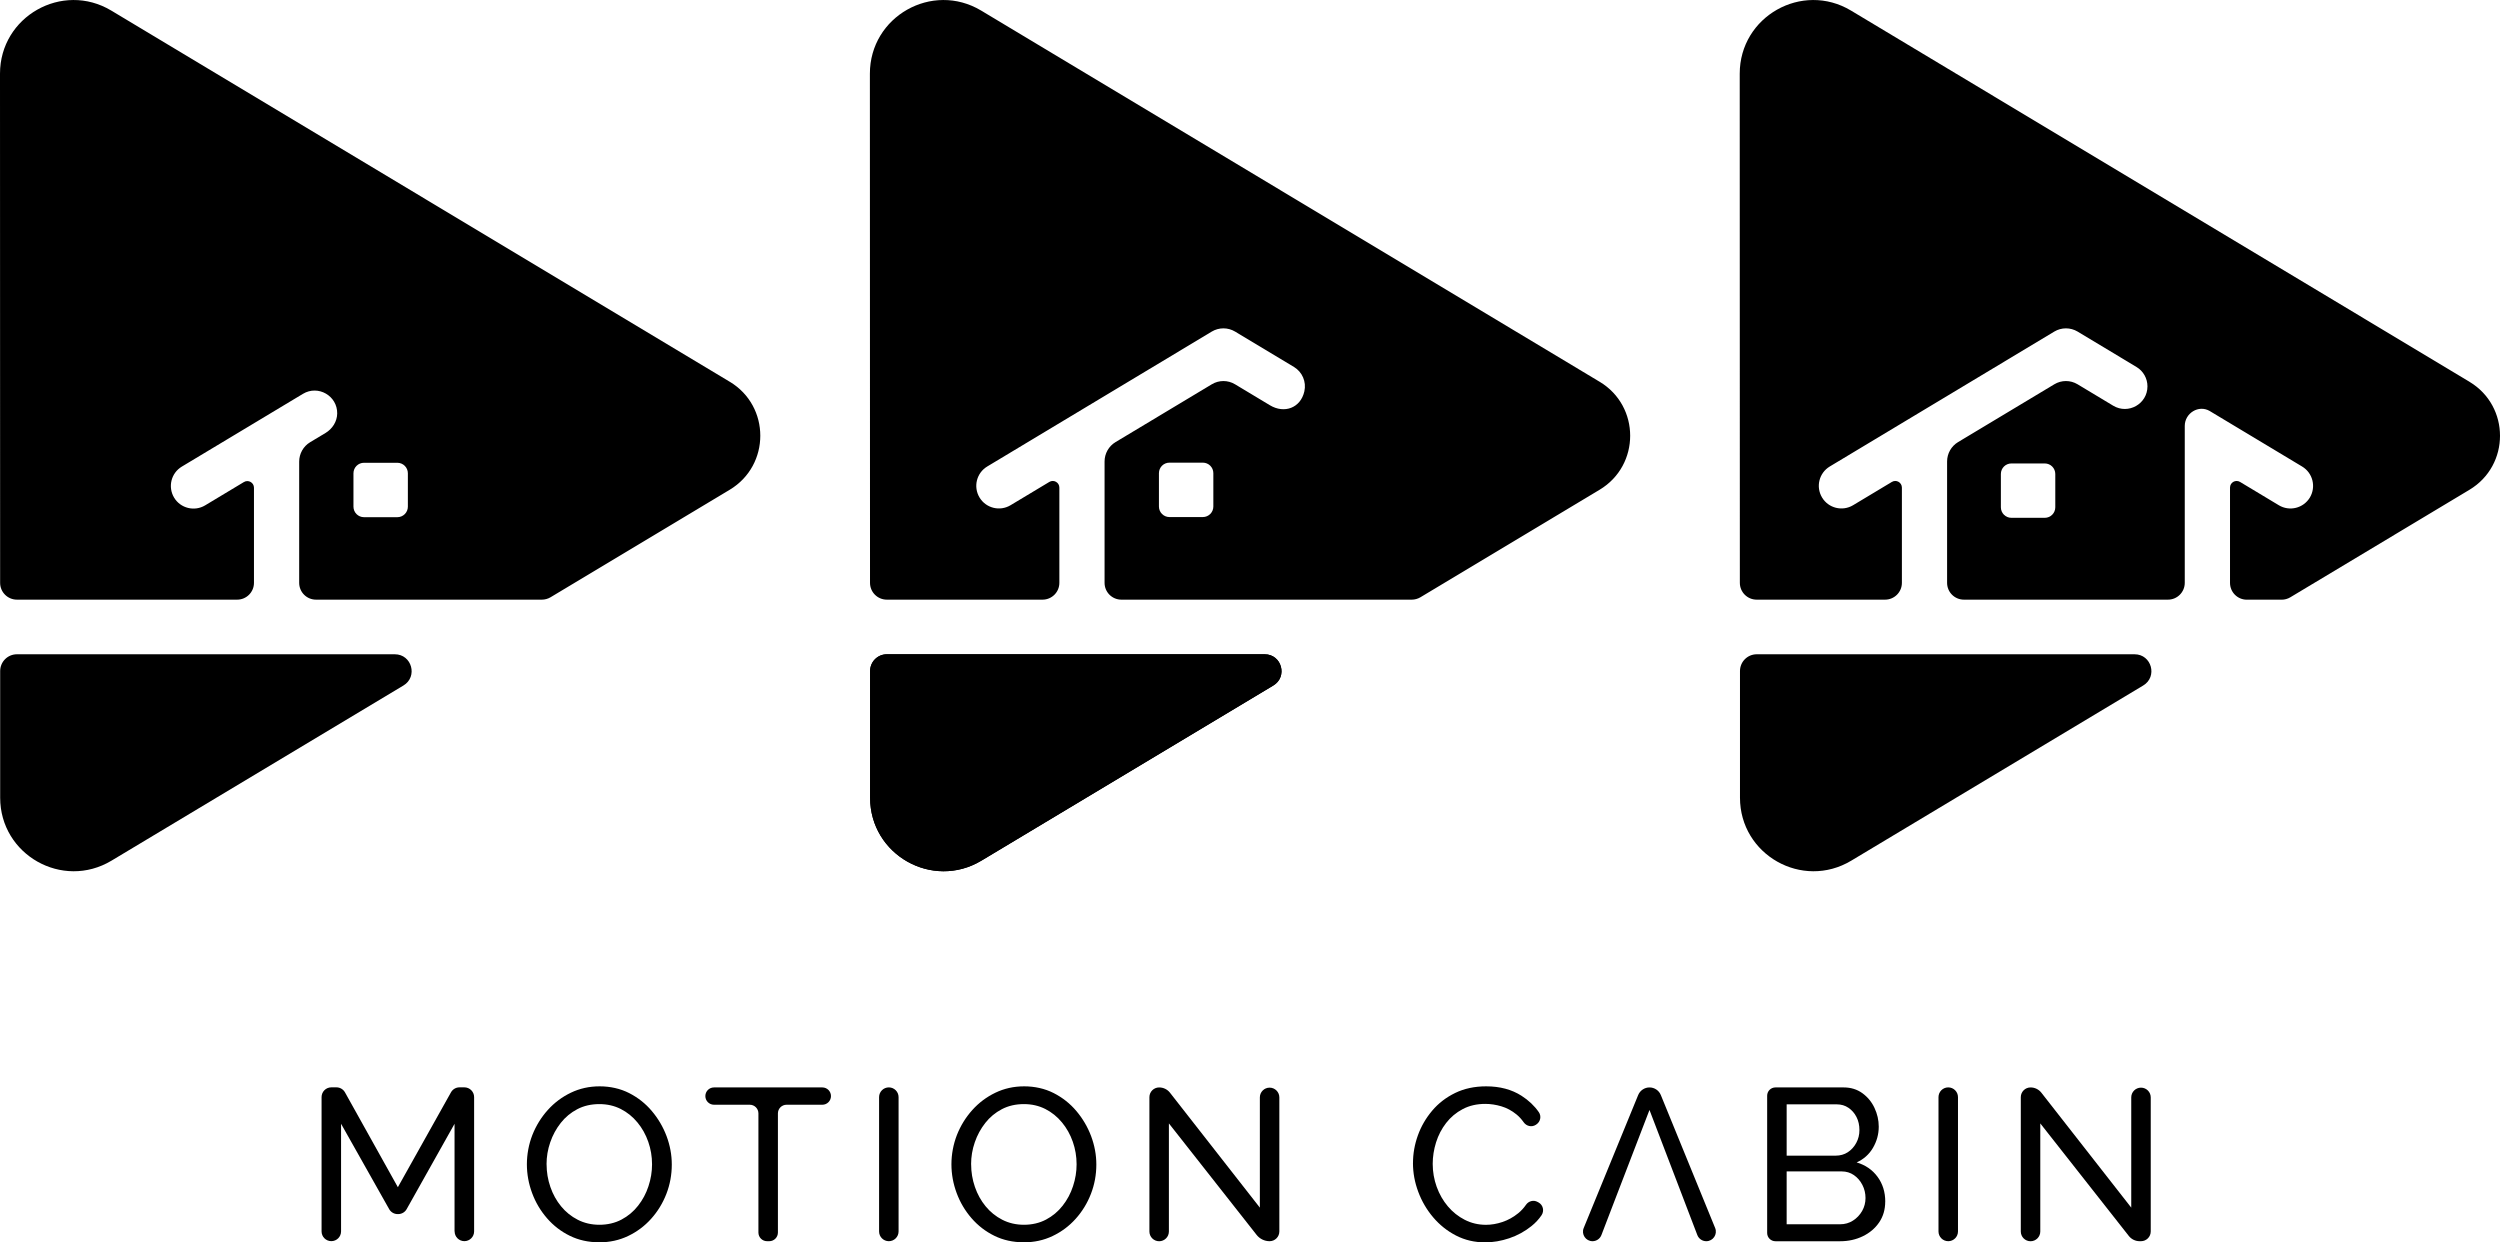 <?xml version="1.0" encoding="UTF-8"?>
<svg id="Layer_2" data-name="Layer 2" xmlns="http://www.w3.org/2000/svg" viewBox="0 0 595.05 295.69">
  <defs>
    <style>
      .cls-1 {
        fill: #000000;
      }
    </style>
  </defs>
  <g id="Layer_1-2" data-name="Layer 1">
    <g>
      <g>
        <path class="cls-1" d="m108.19,293.11v-25.62l-11.4,20.31c-.41.73-1.18,1.18-2.02,1.18h-.12c-.84,0-1.61-.45-2.02-1.18l-11.45-20.32v25.62c0,1.28-1.04,2.32-2.32,2.32h0c-1.28,0-2.32-1.04-2.32-2.32v-31.97c0-1.28,1.04-2.32,2.32-2.32h1.22c.84,0,1.62.46,2.03,1.19l12.59,22.58,12.64-22.58c.41-.73,1.18-1.19,2.02-1.19h1.17c1.28,0,2.32,1.04,2.32,2.32v31.97c0,1.28-1.04,2.32-2.32,2.32h0c-1.28,0-2.32-1.04-2.32-2.32Z"/>
        <path class="cls-1" d="m142.63,295.69c-2.58,0-4.92-.52-7.01-1.55-2.1-1.03-3.91-2.43-5.44-4.2-1.53-1.77-2.71-3.76-3.53-5.98-.82-2.22-1.24-4.49-1.24-6.83s.44-4.77,1.31-6.99c.88-2.22,2.1-4.19,3.66-5.93,1.56-1.74,3.39-3.11,5.49-4.12,2.1-1.01,4.38-1.52,6.86-1.52s4.91.53,7.01,1.6c2.1,1.07,3.9,2.49,5.41,4.28,1.51,1.79,2.68,3.78,3.51,5.98.82,2.2,1.24,4.45,1.24,6.75,0,2.44-.43,4.77-1.29,6.99-.86,2.22-2.07,4.19-3.63,5.93-1.56,1.74-3.39,3.1-5.49,4.1-2.1,1-4.38,1.5-6.86,1.5Zm-12.53-18.56c0,1.86.3,3.65.9,5.39.6,1.74,1.45,3.27,2.55,4.61,1.1,1.34,2.42,2.41,3.97,3.2,1.55.79,3.27,1.19,5.16,1.19s3.71-.41,5.26-1.24c1.55-.82,2.86-1.92,3.94-3.3,1.08-1.37,1.91-2.92,2.47-4.64.57-1.72.85-3.45.85-5.21,0-1.86-.3-3.64-.9-5.36-.6-1.72-1.46-3.26-2.58-4.61-1.12-1.36-2.44-2.42-3.97-3.2-1.53-.77-3.22-1.16-5.08-1.16-1.96,0-3.71.4-5.26,1.21-1.55.81-2.86,1.9-3.94,3.27-1.08,1.38-1.92,2.91-2.5,4.61-.59,1.7-.88,3.45-.88,5.23Z"/>
        <path class="cls-1" d="m195.73,262.95h-8.51c-1.14,0-2.06.92-2.06,2.06v28.36c0,1.14-.92,2.06-2.06,2.06h-.52c-1.14,0-2.06-.92-2.06-2.06v-28.36c0-1.14-.92-2.06-2.06-2.06h-8.51c-1.14,0-2.06-.92-2.06-2.06h0c0-1.14.92-2.06,2.06-2.06h25.78c1.14,0,2.06.92,2.06,2.06h0c0,1.14-.92,2.06-2.06,2.06Z"/>
        <path class="cls-1" d="m209.24,293.11v-31.97c0-1.28,1.04-2.32,2.32-2.32h0c1.28,0,2.32,1.04,2.32,2.32v31.97c0,1.28-1.04,2.32-2.32,2.32h0c-1.28,0-2.32-1.04-2.32-2.32Z"/>
        <path class="cls-1" d="m243.68,295.69c-2.58,0-4.92-.52-7.01-1.55-2.1-1.03-3.91-2.43-5.44-4.2-1.53-1.77-2.71-3.76-3.53-5.98-.82-2.22-1.24-4.49-1.24-6.83s.44-4.77,1.31-6.99c.88-2.22,2.1-4.19,3.66-5.93,1.56-1.74,3.39-3.11,5.49-4.12,2.1-1.01,4.38-1.52,6.86-1.52s4.91.53,7.01,1.6c2.1,1.07,3.9,2.49,5.41,4.28,1.51,1.79,2.68,3.78,3.51,5.98.82,2.2,1.24,4.45,1.24,6.75,0,2.44-.43,4.77-1.29,6.99-.86,2.22-2.07,4.19-3.63,5.93-1.56,1.74-3.39,3.1-5.49,4.1-2.1,1-4.38,1.5-6.86,1.5Zm-12.53-18.56c0,1.86.3,3.65.9,5.39.6,1.74,1.45,3.27,2.55,4.61,1.1,1.34,2.42,2.41,3.97,3.2,1.55.79,3.27,1.19,5.16,1.19s3.71-.41,5.26-1.24c1.55-.82,2.86-1.92,3.94-3.3,1.08-1.37,1.91-2.92,2.47-4.64.57-1.72.85-3.45.85-5.21,0-1.86-.3-3.64-.9-5.36-.6-1.72-1.46-3.26-2.58-4.61-1.12-1.36-2.44-2.42-3.97-3.2-1.53-.77-3.22-1.16-5.08-1.16-1.96,0-3.71.4-5.26,1.21-1.55.81-2.86,1.9-3.94,3.27-1.08,1.38-1.92,2.91-2.5,4.61-.59,1.7-.88,3.45-.88,5.23Z"/>
        <path class="cls-1" d="m278.22,267.39v25.73c0,1.28-1.04,2.32-2.32,2.32h0c-1.28,0-2.32-1.04-2.32-2.32v-31.97c0-1.28,1.04-2.32,2.32-2.32h0c1.01,0,1.96.46,2.58,1.26l21.39,27.35v-26.24c0-1.28,1.04-2.32,2.32-2.32h0c1.28,0,2.32,1.04,2.32,2.32v31.91c0,1.28-1.04,2.32-2.32,2.32h0c-1.2,0-2.34-.55-3.09-1.5l-20.89-26.55Z"/>
        <path class="cls-1" d="m336.32,276.82c0-2.23.39-4.42,1.16-6.57.77-2.15,1.91-4.11,3.4-5.88,1.49-1.77,3.33-3.18,5.49-4.23,2.17-1.05,4.62-1.57,7.37-1.57,3.26,0,6.07.75,8.4,2.24,1.69,1.08,3.07,2.38,4.13,3.91.67.96.38,2.29-.6,2.93l-.12.08c-.97.63-2.23.33-2.89-.61-.51-.73-1.08-1.35-1.72-1.87-1.12-.91-2.32-1.55-3.61-1.93-1.29-.38-2.55-.57-3.79-.57-2.03,0-3.82.41-5.39,1.24-1.56.82-2.88,1.93-3.94,3.3-1.07,1.38-1.86,2.91-2.4,4.61-.53,1.7-.8,3.41-.8,5.13,0,1.89.32,3.71.95,5.47.64,1.75,1.52,3.3,2.66,4.64,1.13,1.34,2.47,2.41,4.02,3.2,1.55.79,3.23,1.19,5.05,1.19,1.27,0,2.58-.22,3.92-.67,1.34-.45,2.59-1.14,3.76-2.09.7-.57,1.31-1.23,1.84-2,.62-.9,1.8-1.22,2.75-.69l.24.13c1.1.6,1.41,2.01.71,3.05-.65.96-1.45,1.82-2.4,2.58-1.58,1.27-3.34,2.23-5.28,2.89-1.94.65-3.86.98-5.75.98-2.51,0-4.81-.54-6.91-1.62-2.1-1.08-3.91-2.53-5.44-4.33-1.53-1.8-2.72-3.83-3.56-6.08-.84-2.25-1.26-4.53-1.26-6.83Z"/>
        <path class="cls-1" d="m392.62,258.83h0c-1.18,0-2.25.72-2.7,1.81l-12.97,31.66c-.61,1.49.49,3.13,2.1,3.13h0c.94,0,1.78-.58,2.12-1.46l.98-2.56h0l2.57-6.7,1.39-3.61,6.5-16.91,6.47,16.91,1.38,3.61,1.19,3.12,2.35,6.14c.34.88,1.18,1.46,2.13,1.46h0c1.62,0,2.72-1.64,2.11-3.14l-12.93-31.65c-.45-1.1-1.52-1.81-2.7-1.81Z"/>
        <path class="cls-1" d="m448.72,286c0,1.89-.48,3.54-1.44,4.95-.96,1.41-2.26,2.51-3.89,3.3-1.63.79-3.43,1.19-5.39,1.19h-15.41c-1.09,0-1.97-.88-1.97-1.97v-32.67c0-1.09.88-1.97,1.97-1.97h16.23c1.72,0,3.2.46,4.46,1.37,1.25.91,2.22,2.08,2.89,3.51.67,1.43,1.01,2.91,1.01,4.46,0,1.79-.46,3.46-1.37,5.03-.91,1.56-2.21,2.72-3.89,3.48,2.1.62,3.75,1.76,4.98,3.43,1.22,1.67,1.83,3.63,1.83,5.9Zm-23.46-23.15v12.22h11.65c1.1,0,2.07-.27,2.91-.82.84-.55,1.51-1.29,2.01-2.22.5-.93.75-1.94.75-3.04,0-1.17-.23-2.21-.7-3.12-.46-.91-1.1-1.64-1.91-2.19-.81-.55-1.73-.82-2.76-.82h-11.96Zm18.77,22.32c0-1.13-.25-2.18-.75-3.15-.5-.96-1.17-1.74-2.01-2.32-.84-.58-1.81-.88-2.91-.88h-13.1v12.58h12.73c1.13,0,2.16-.29,3.07-.88.91-.58,1.63-1.35,2.17-2.29.53-.94.8-1.97.8-3.07Z"/>
        <path class="cls-1" d="m461.4,293.11v-31.97c0-1.28,1.04-2.32,2.32-2.32h0c1.28,0,2.32,1.04,2.32,2.32v31.97c0,1.28-1.04,2.32-2.32,2.32h0c-1.28,0-2.32-1.04-2.32-2.32Z"/>
        <path class="cls-1" d="m485.63,267.39v25.73c0,1.28-1.04,2.32-2.32,2.32h0c-1.28,0-2.32-1.04-2.32-2.32v-31.97c0-1.28,1.04-2.32,2.32-2.32h0c1.01,0,1.96.46,2.58,1.26l21.39,27.35v-26.24c0-1.28,1.04-2.32,2.32-2.32h0c1.28,0,2.32,1.04,2.32,2.32v31.91c0,1.28-1.04,2.32-2.32,2.32h-.32c-1.01,0-1.96-.46-2.58-1.25l-21.08-26.8Z"/>
      </g>
      <g>
        <g>
          <path class="cls-1" d="m4.04,155.73h89.93c4.06,0,5.54,5.34,2.06,7.43l-69.5,41.7C14.87,211.85.04,203.46.04,189.87v-30.14c0-2.21,1.78-4,3.99-4Z"/>
          <path class="cls-1" d="m173.68,90.86L26.49,2.52C14.83-4.47,0,3.93,0,17.53l.03,121.2c0,2.21,1.79,4,4,4h52.42c2.21,0,4-1.79,4-4v-22.64c0-1.23-1.35-1.99-2.4-1.35l-9.23,5.55c-2.54,1.52-5.85.7-7.38-1.84h0c-1.53-2.56-.71-5.86,1.84-7.39l28.83-17.32c3.6-2.17,8.21.46,8.15,4.69-.03,1.92-1.15,3.66-2.8,4.64l-3.65,2.19c-1.61.97-2.6,2.73-2.6,4.62v28.85c0,2.21,1.79,4,4,4h53.77c.72,0,1.44-.2,2.06-.57l42.65-25.59c9.7-5.83,9.7-19.89,0-25.71Zm-76.6,29.74c0,1.38-1.12,2.5-2.5,2.5h-7.95c-1.38,0-2.5-1.12-2.5-2.5v-7.95c0-1.38,1.12-2.5,2.5-2.5h7.95c1.38,0,2.5,1.12,2.5,2.5v7.95Z"/>
        </g>
        <g>
          <path class="cls-1" d="m211.09,155.73h89.93c4.06,0,5.54,5.34,2.06,7.43l-69.5,41.7c-11.65,6.99-26.48-1.4-26.48-14.99v-30.14c0-2.21,1.78-4,3.99-4Z"/>
          <path class="cls-1" d="m211.09,155.73h89.93c4.06,0,5.54,5.34,2.06,7.43l-69.5,41.7c-11.65,6.99-26.48-1.4-26.48-14.99v-30.14c0-2.21,1.78-4,3.99-4Z"/>
          <path class="cls-1" d="m380.73,90.86L233.54,2.52c-11.66-6.99-26.49,1.41-26.49,15.01l.03,121.2c0,2.21,1.79,4,4,4h37.07c2.21,0,4-1.79,4-4v-22.67c0-1.23-1.34-1.99-2.39-1.35l-9.24,5.55c-2.54,1.52-5.84.7-7.37-1.84h0c-1.54-2.56-.71-5.86,1.84-7.39l53.44-32.11c1.7-1.02,3.84-1.02,5.54,0l14.03,8.43c1.95,1.18,2.99,3.49,2.46,5.82-.89,3.92-4.75,5.36-8.19,3.29l-8.3-4.99c-1.7-1.03-3.84-1.03-5.54,0l-22.91,13.76c-1.62.97-2.61,2.73-2.61,4.62v28.88c0,2.21,1.79,4,4,4h69.12c.72,0,1.44-.2,2.06-.57l42.65-25.59c9.7-5.82,9.7-19.89,0-25.71Zm-91.93,29.71c0,1.38-1.12,2.5-2.5,2.5h-7.95c-1.38,0-2.5-1.12-2.5-2.5v-7.95c0-1.38,1.12-2.5,2.5-2.5h7.95c1.38,0,2.5,1.12,2.5,2.5v7.95Z"/>
        </g>
        <g>
          <path class="cls-1" d="m418.14,155.73h89.93c4.06,0,5.54,5.34,2.06,7.43l-69.5,41.7c-11.65,6.99-26.48-1.4-26.48-14.99v-30.14c0-2.21,1.78-4,3.99-4Z"/>
          <path class="cls-1" d="m587.77,90.86L440.58,2.52c-11.65-6.99-26.49,1.41-26.49,15.01l.03,121.2c0,2.21,1.79,4,4,4h30.57c2.21,0,4-1.79,4-4v-22.67c0-1.23-1.34-1.99-2.39-1.35l-9.24,5.55c-2.54,1.52-5.85.7-7.37-1.84h0c-1.54-2.56-.71-5.86,1.84-7.39l53.44-32.11c1.7-1.02,3.83-1.02,5.54,0l14.02,8.43c1.62.97,2.61,2.72,2.61,4.61,0,4.18-4.56,6.76-8.15,4.61l-8.48-5.1c-1.71-1.03-3.84-1.03-5.54,0l-22.91,13.76c-1.62.97-2.61,2.73-2.61,4.62v28.88c0,2.21,1.79,4,4,4h48.57c2.21,0,4-1.79,4-4v-37.35c0-3.04,3.3-5.09,5.93-3.56.02.01.04.02.06.04l21.94,13.18c2.55,1.53,3.37,4.83,1.85,7.38-1.54,2.55-4.84,3.37-7.39,1.84l-9.23-5.55c-1.06-.63-2.39.12-2.39,1.35v22.68c0,2.21,1.79,4,4,4h8.29c.73,0,1.44-.2,2.06-.57l42.64-25.59c9.7-5.82,9.7-19.89,0-25.71Zm-98.57,29.89c0,1.38-1.12,2.5-2.5,2.5h-7.95c-1.38,0-2.5-1.12-2.5-2.5v-7.94c0-1.38,1.12-2.5,2.5-2.5h7.95c1.38,0,2.5,1.12,2.5,2.5v7.94Z"/>
        </g>
      </g>
    </g>
  </g>
</svg>